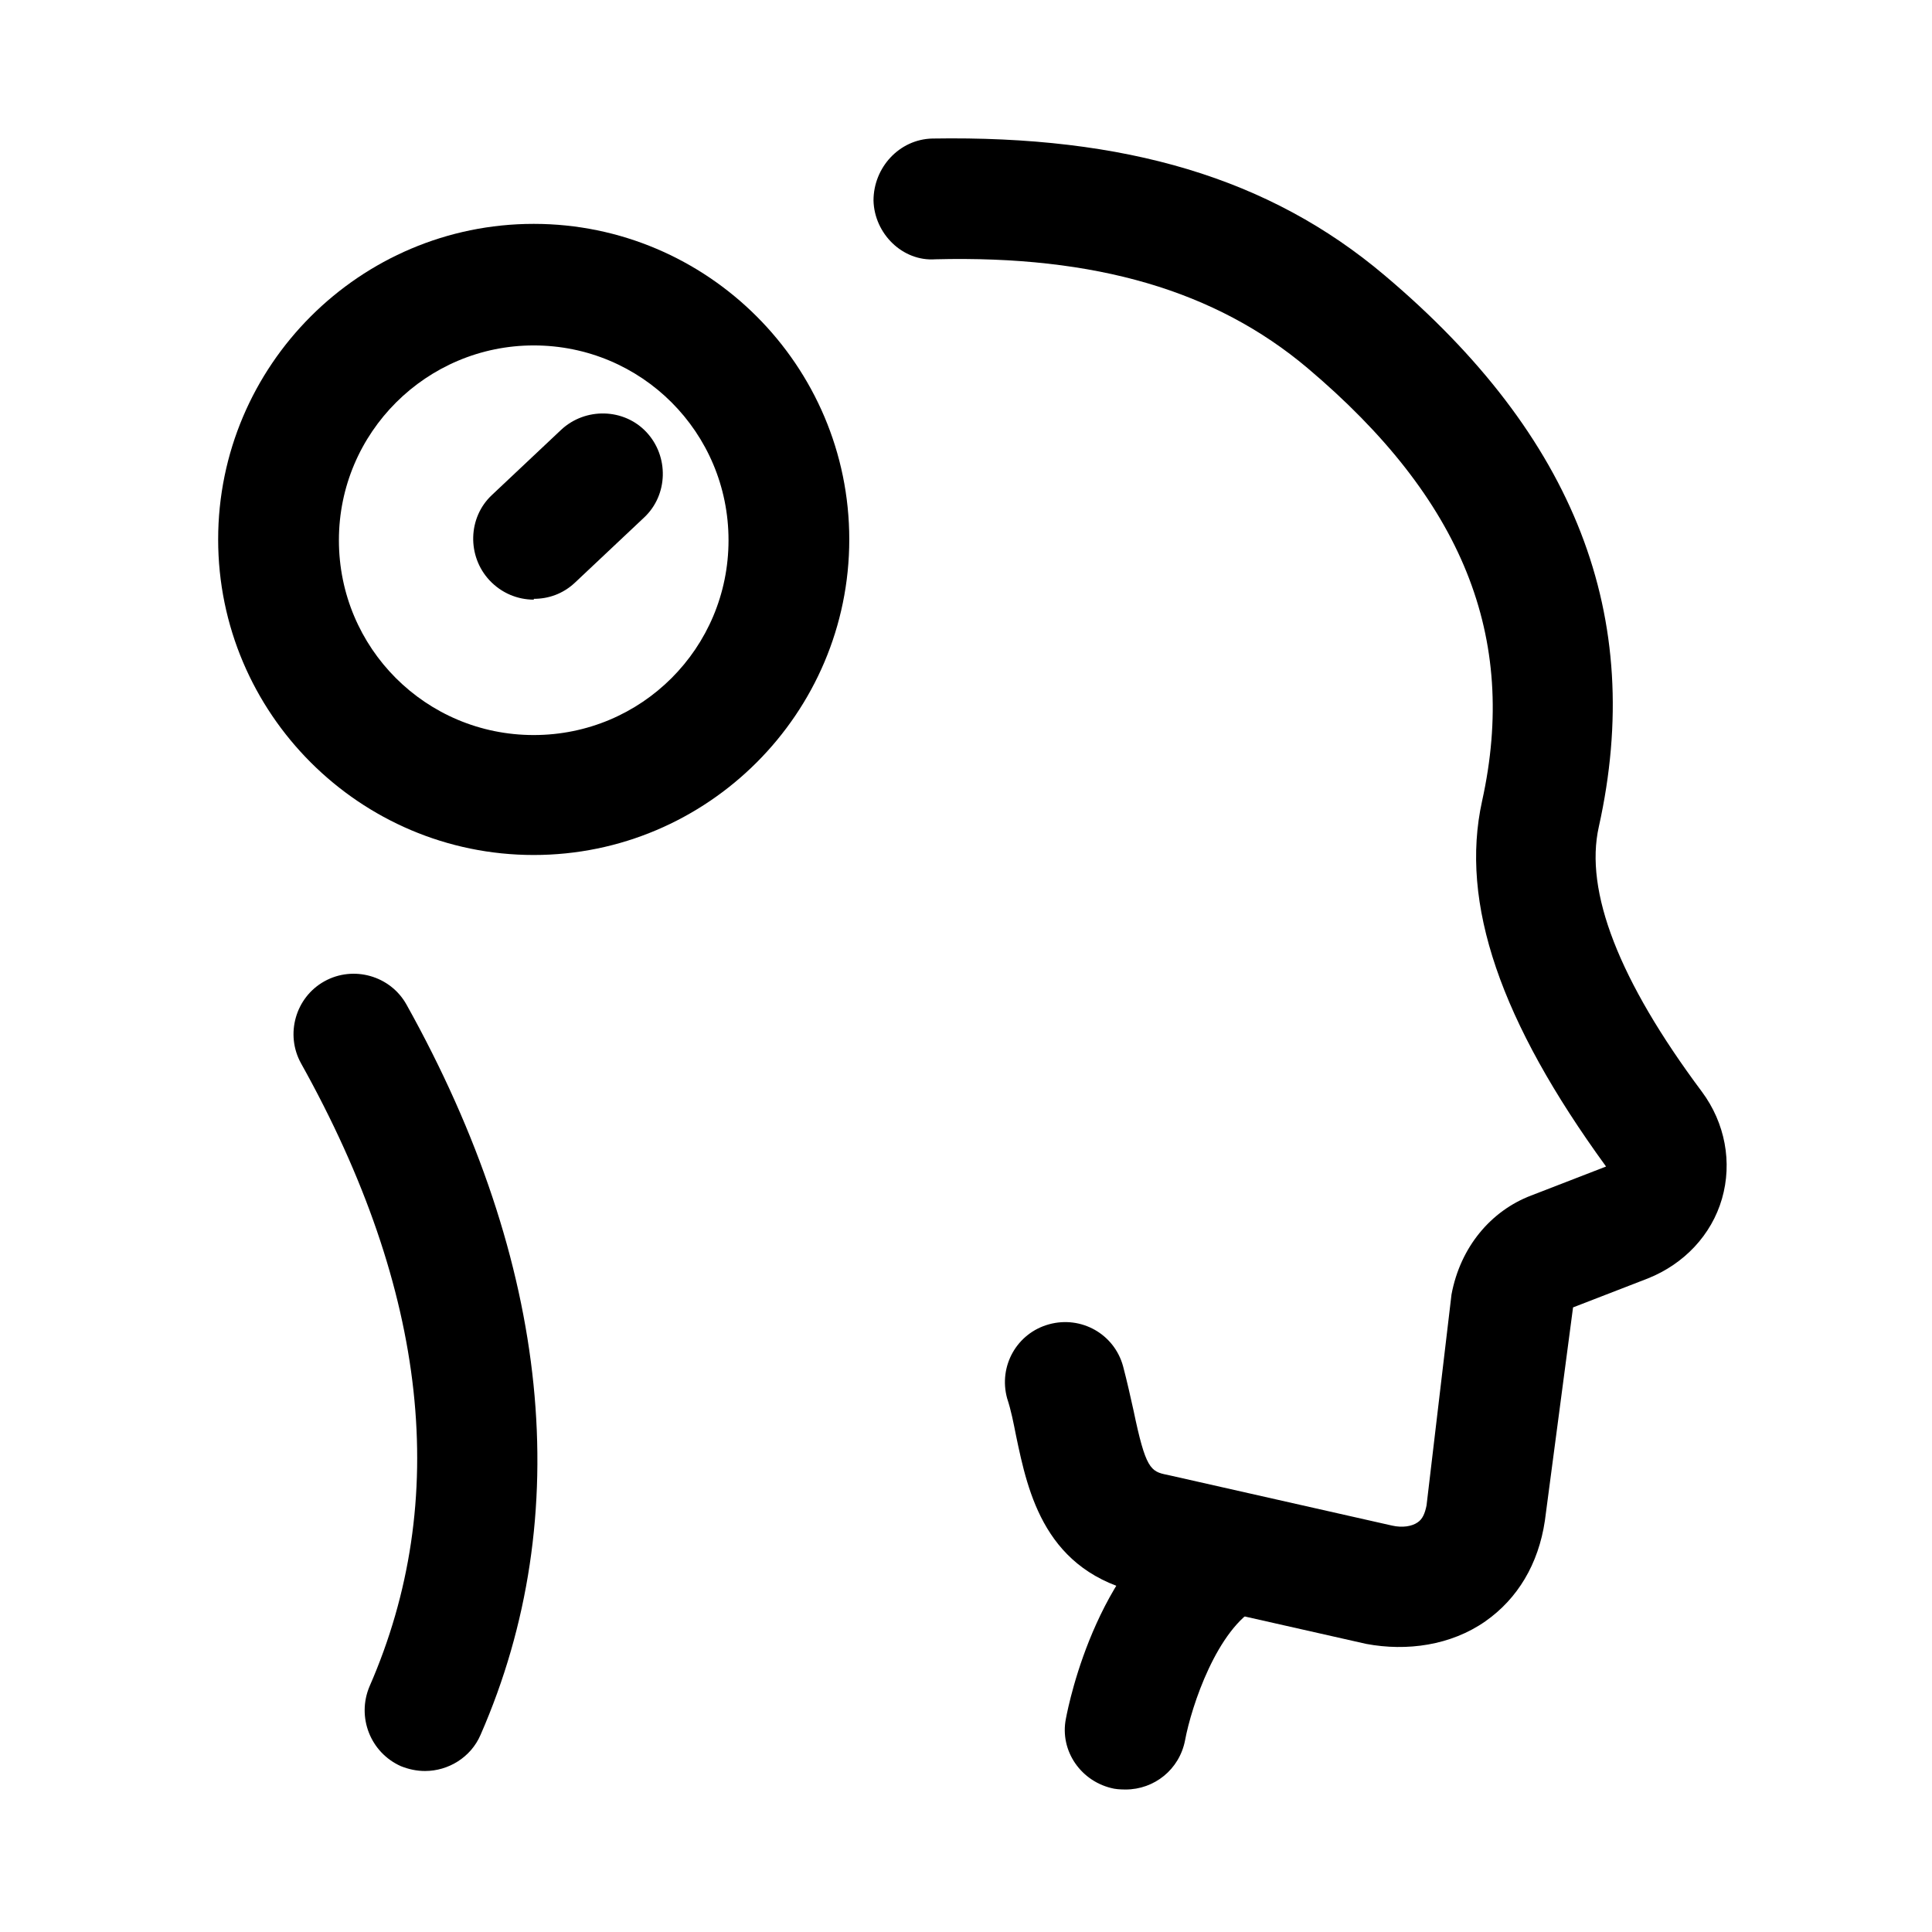 <svg width="24" height="24" viewBox="0 0 24 24" fill="none" xmlns="http://www.w3.org/2000/svg">
<path d="M13.981 22.23C13.981 22.23 13.891 22.23 13.841 22.22C13.431 22.14 13.161 21.75 13.241 21.35C13.281 21.14 13.651 19.31 14.931 18.64C15.291 18.45 15.751 18.59 15.941 18.95C16.131 19.32 15.991 19.77 15.631 19.96C15.121 20.23 14.801 21.19 14.721 21.62C14.651 21.98 14.341 22.23 13.981 22.23Z" fill="black"/>
<path d="M16.971 20.421L14.181 19.791C12.981 19.531 12.771 18.551 12.621 17.831C12.591 17.681 12.561 17.521 12.511 17.371C12.401 16.971 12.631 16.561 13.031 16.451C13.431 16.341 13.841 16.571 13.951 16.971C14.001 17.161 14.041 17.341 14.081 17.521C14.231 18.241 14.291 18.281 14.501 18.321L17.291 18.951C17.421 18.981 17.541 18.961 17.611 18.911C17.671 18.871 17.701 18.801 17.721 18.701L18.031 16.081C18.141 15.491 18.521 15.041 19.021 14.851L19.951 14.491C18.641 12.691 18.131 11.221 18.411 9.951C18.861 7.911 18.171 6.201 16.241 4.571C15.101 3.611 13.611 3.171 11.621 3.221C11.211 3.251 10.861 2.901 10.851 2.491C10.851 2.081 11.171 1.731 11.581 1.721C13.981 1.681 15.771 2.211 17.201 3.421C19.571 5.421 20.441 7.661 19.861 10.271C19.681 11.071 20.111 12.181 21.141 13.561C21.431 13.951 21.521 14.441 21.391 14.891C21.261 15.341 20.921 15.701 20.471 15.881L19.541 16.241L19.191 18.891C19.111 19.431 18.851 19.861 18.451 20.141C18.023 20.44 17.477 20.516 16.971 20.421Z" fill="black"/>
<path d="M6.63 10.621C4.47 10.621 2.71 8.861 2.71 6.701C2.71 4.541 4.47 2.781 6.63 2.781C8.79 2.781 10.55 4.541 10.55 6.701C10.55 8.861 8.79 10.621 6.63 10.621ZM6.63 4.291C5.3 4.291 4.21 5.371 4.21 6.711C4.21 8.051 5.29 9.131 6.63 9.131C7.97 9.131 9.05 8.051 9.05 6.711C9.05 5.371 7.97 4.291 6.63 4.291Z" fill="black"/>
<path d="M6.631 7.449C6.431 7.449 6.231 7.369 6.081 7.209C5.801 6.909 5.811 6.429 6.111 6.149L6.971 5.339C7.271 5.059 7.751 5.069 8.031 5.369C8.311 5.669 8.301 6.149 8.001 6.429L7.141 7.239C6.991 7.379 6.811 7.439 6.631 7.439V7.449Z" fill="black"/>
<path d="M5.28 22C5.18 22 5.08 21.98 4.98 21.94C4.6 21.77 4.43 21.33 4.59 20.95C5.6 18.64 5.32 16.04 3.74 13.21C3.54 12.85 3.67 12.39 4.03 12.19C4.39 11.99 4.85 12.12 5.05 12.48C6.84 15.69 7.16 18.83 5.97 21.55C5.85 21.83 5.57 22 5.28 22Z" fill="black"/>
</svg>